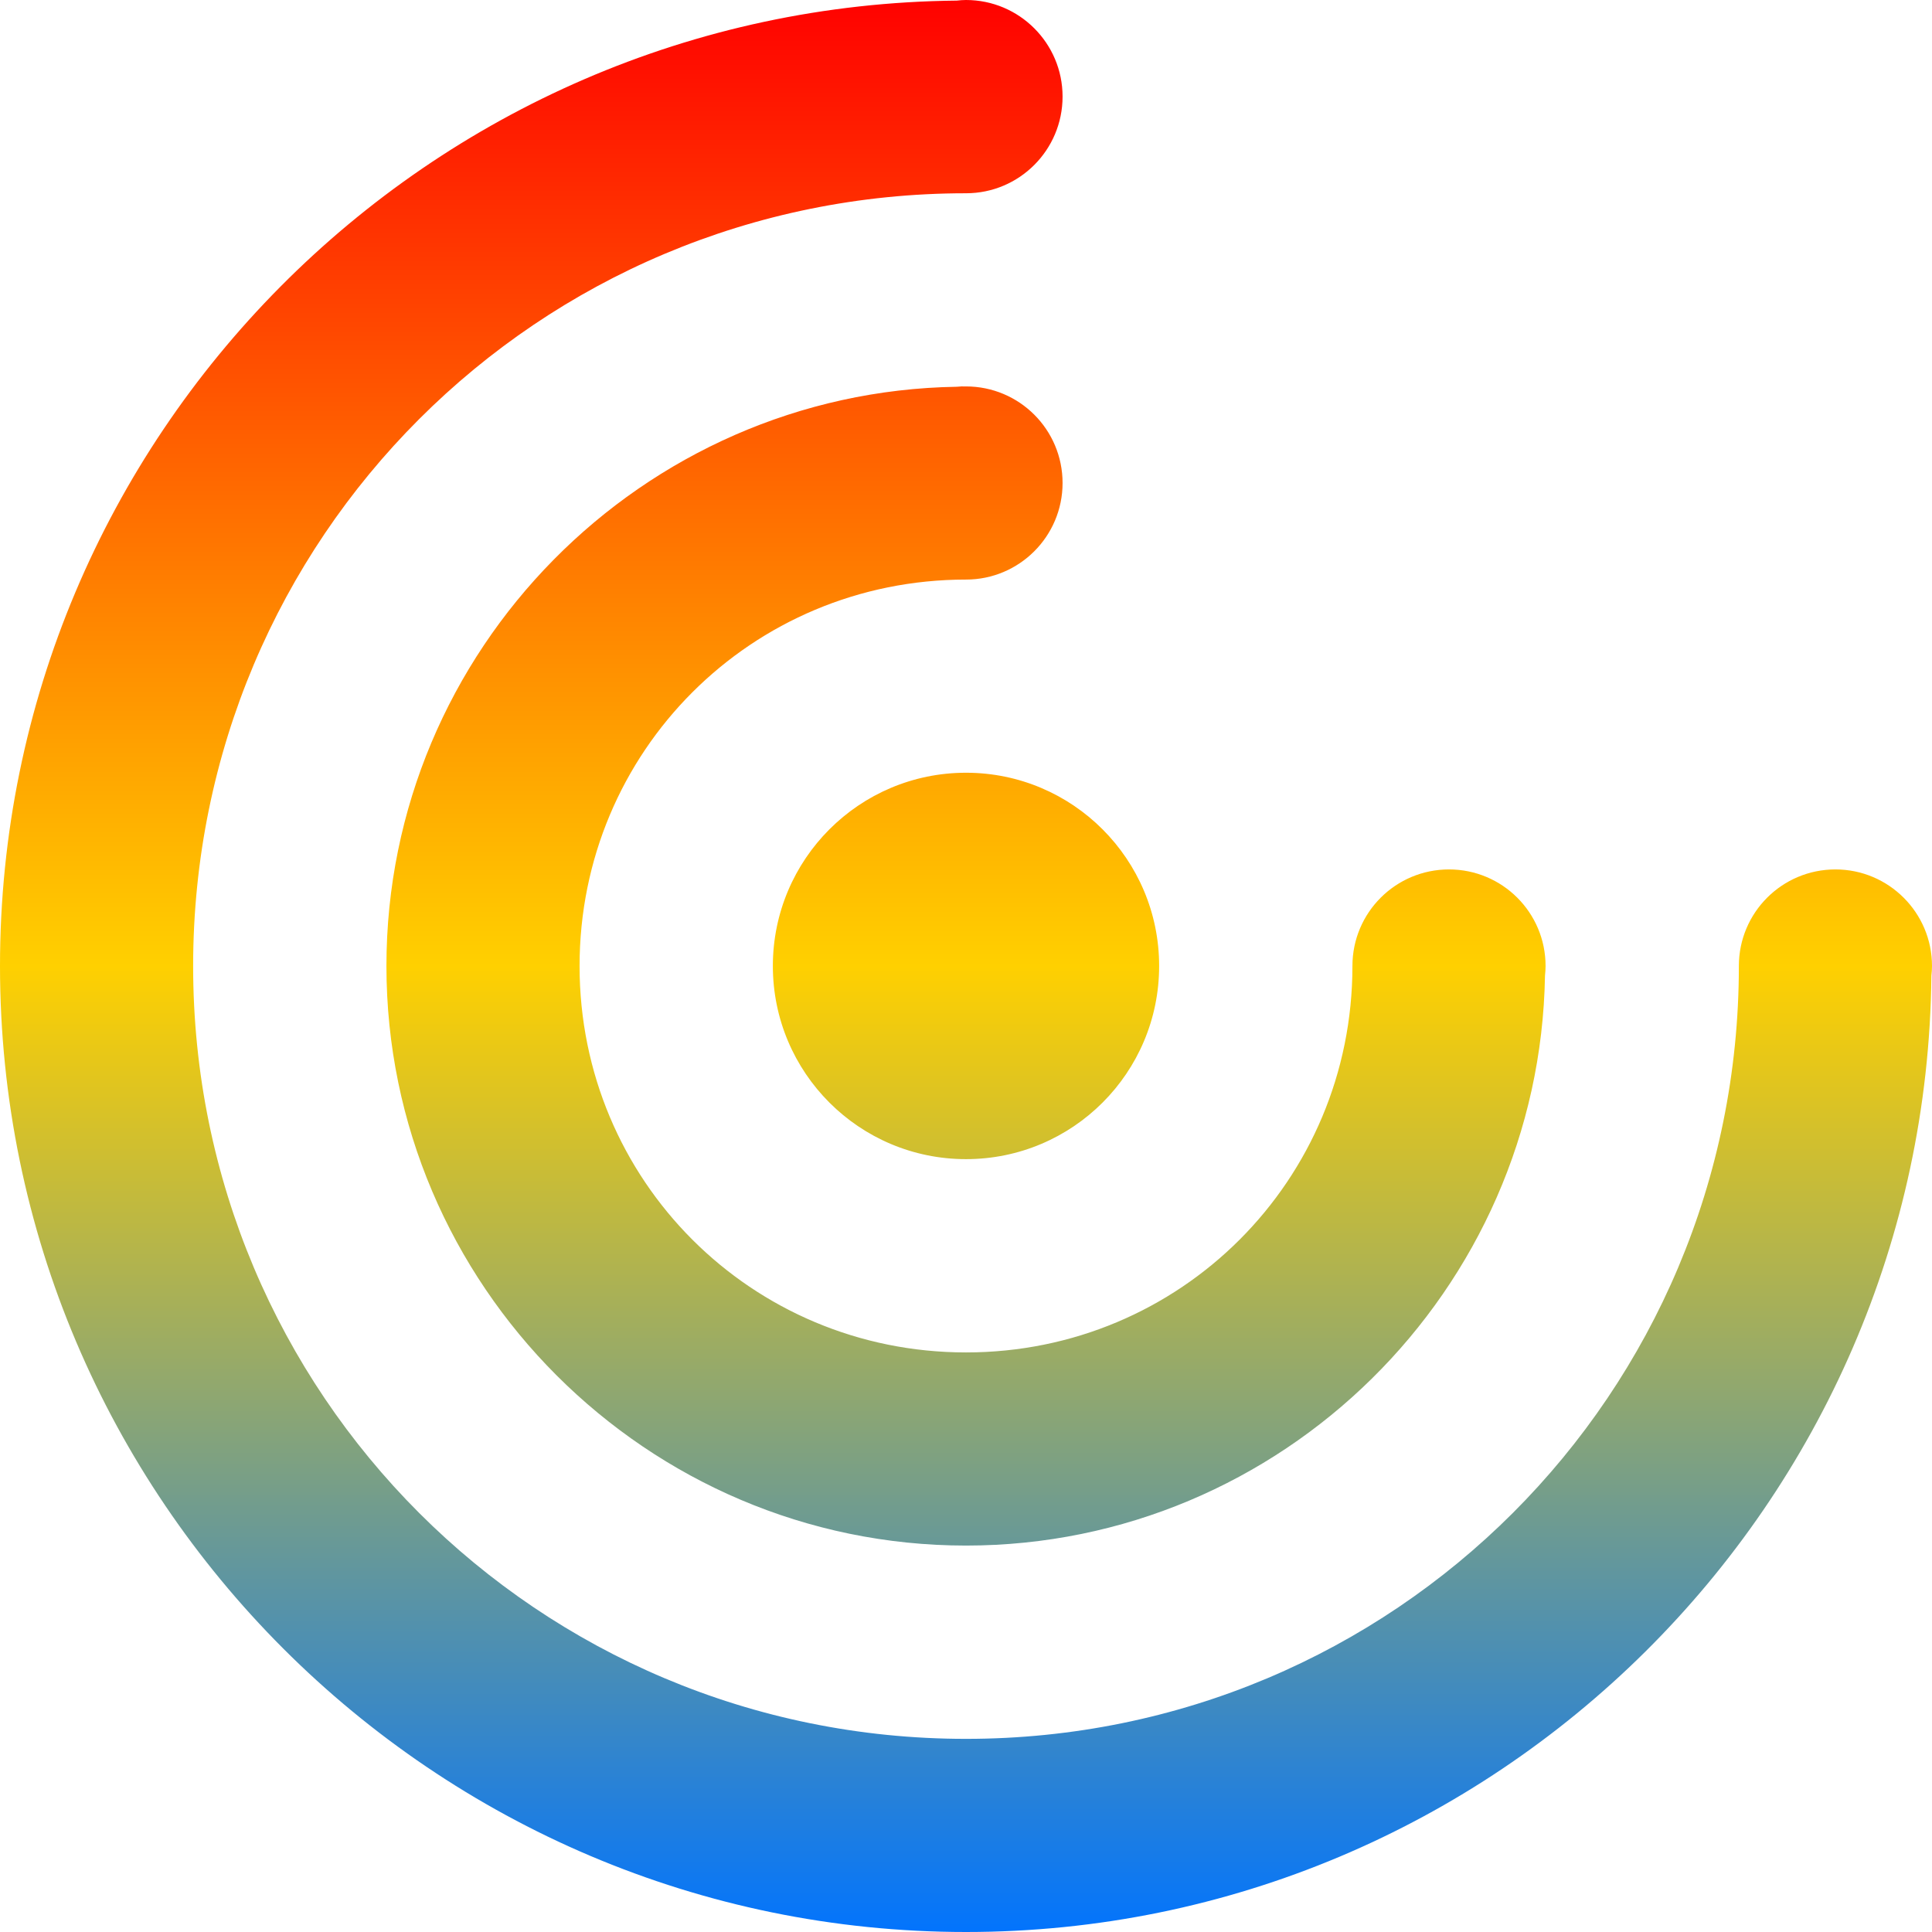 <svg xmlns="http://www.w3.org/2000/svg" xmlns:xlink="http://www.w3.org/1999/xlink" width="64" height="64" viewBox="0 0 64 64" version="1.1"><defs><linearGradient id="linear0" x1="0%" x2="0%" y1="0%" y2="100%"><stop offset="0%" style="stop-color:#ff0000; stop-opacity:1"/><stop offset="50%" style="stop-color:#ffd000; stop-opacity:1"/><stop offset="100%" style="stop-color:#0073ff; stop-opacity:1"/></linearGradient></defs><g id="surface1"><path style=" stroke:none;fill-rule:nonzero;fill:url(#linear0);" d="M 32 0 C 31.898 0 31.797 0.008 31.695 0.02 C 14.199 0.188 0 14.469 0 32 C 0 49.637 14.363 64 32 64 C 49.527 64 63.809 49.809 63.98 32.32 C 63.992 32.215 64 32.105 64 32 C 64 30.234 62.566 28.801 60.801 28.801 C 59.031 28.801 57.602 30.234 57.602 32 C 57.602 46.176 46.176 57.602 32 57.602 C 17.824 57.602 6.398 46.176 6.398 32 C 6.398 17.824 17.824 6.402 32 6.402 C 33.766 6.402 35.199 4.969 35.199 3.199 C 35.199 1.434 33.766 0 32 0 Z M 32 12.801 C 31.898 12.797 31.797 12.801 31.695 12.812 C 21.27 12.977 12.801 21.535 12.801 32 C 12.801 42.566 21.434 51.199 32 51.199 C 42.457 51.199 51.008 42.738 51.18 32.316 C 51.191 32.211 51.199 32.105 51.199 32 C 51.199 30.23 49.766 28.801 48 28.801 C 46.234 28.801 44.801 30.23 44.801 32 C 44.801 39.105 39.105 44.801 32 44.801 C 24.895 44.801 19.199 39.105 19.199 32 C 19.199 24.891 24.895 19.199 32 19.199 C 33.766 19.199 35.199 17.766 35.199 16 C 35.199 14.23 33.766 12.801 32 12.801 Z M 32 25.598 C 28.465 25.598 25.602 28.465 25.602 32 C 25.602 35.535 28.465 38.398 32 38.398 C 35.535 38.398 38.398 35.535 38.398 32 C 38.398 28.465 35.535 25.598 32 25.598 Z M 32 25.598 "/></g></svg>
